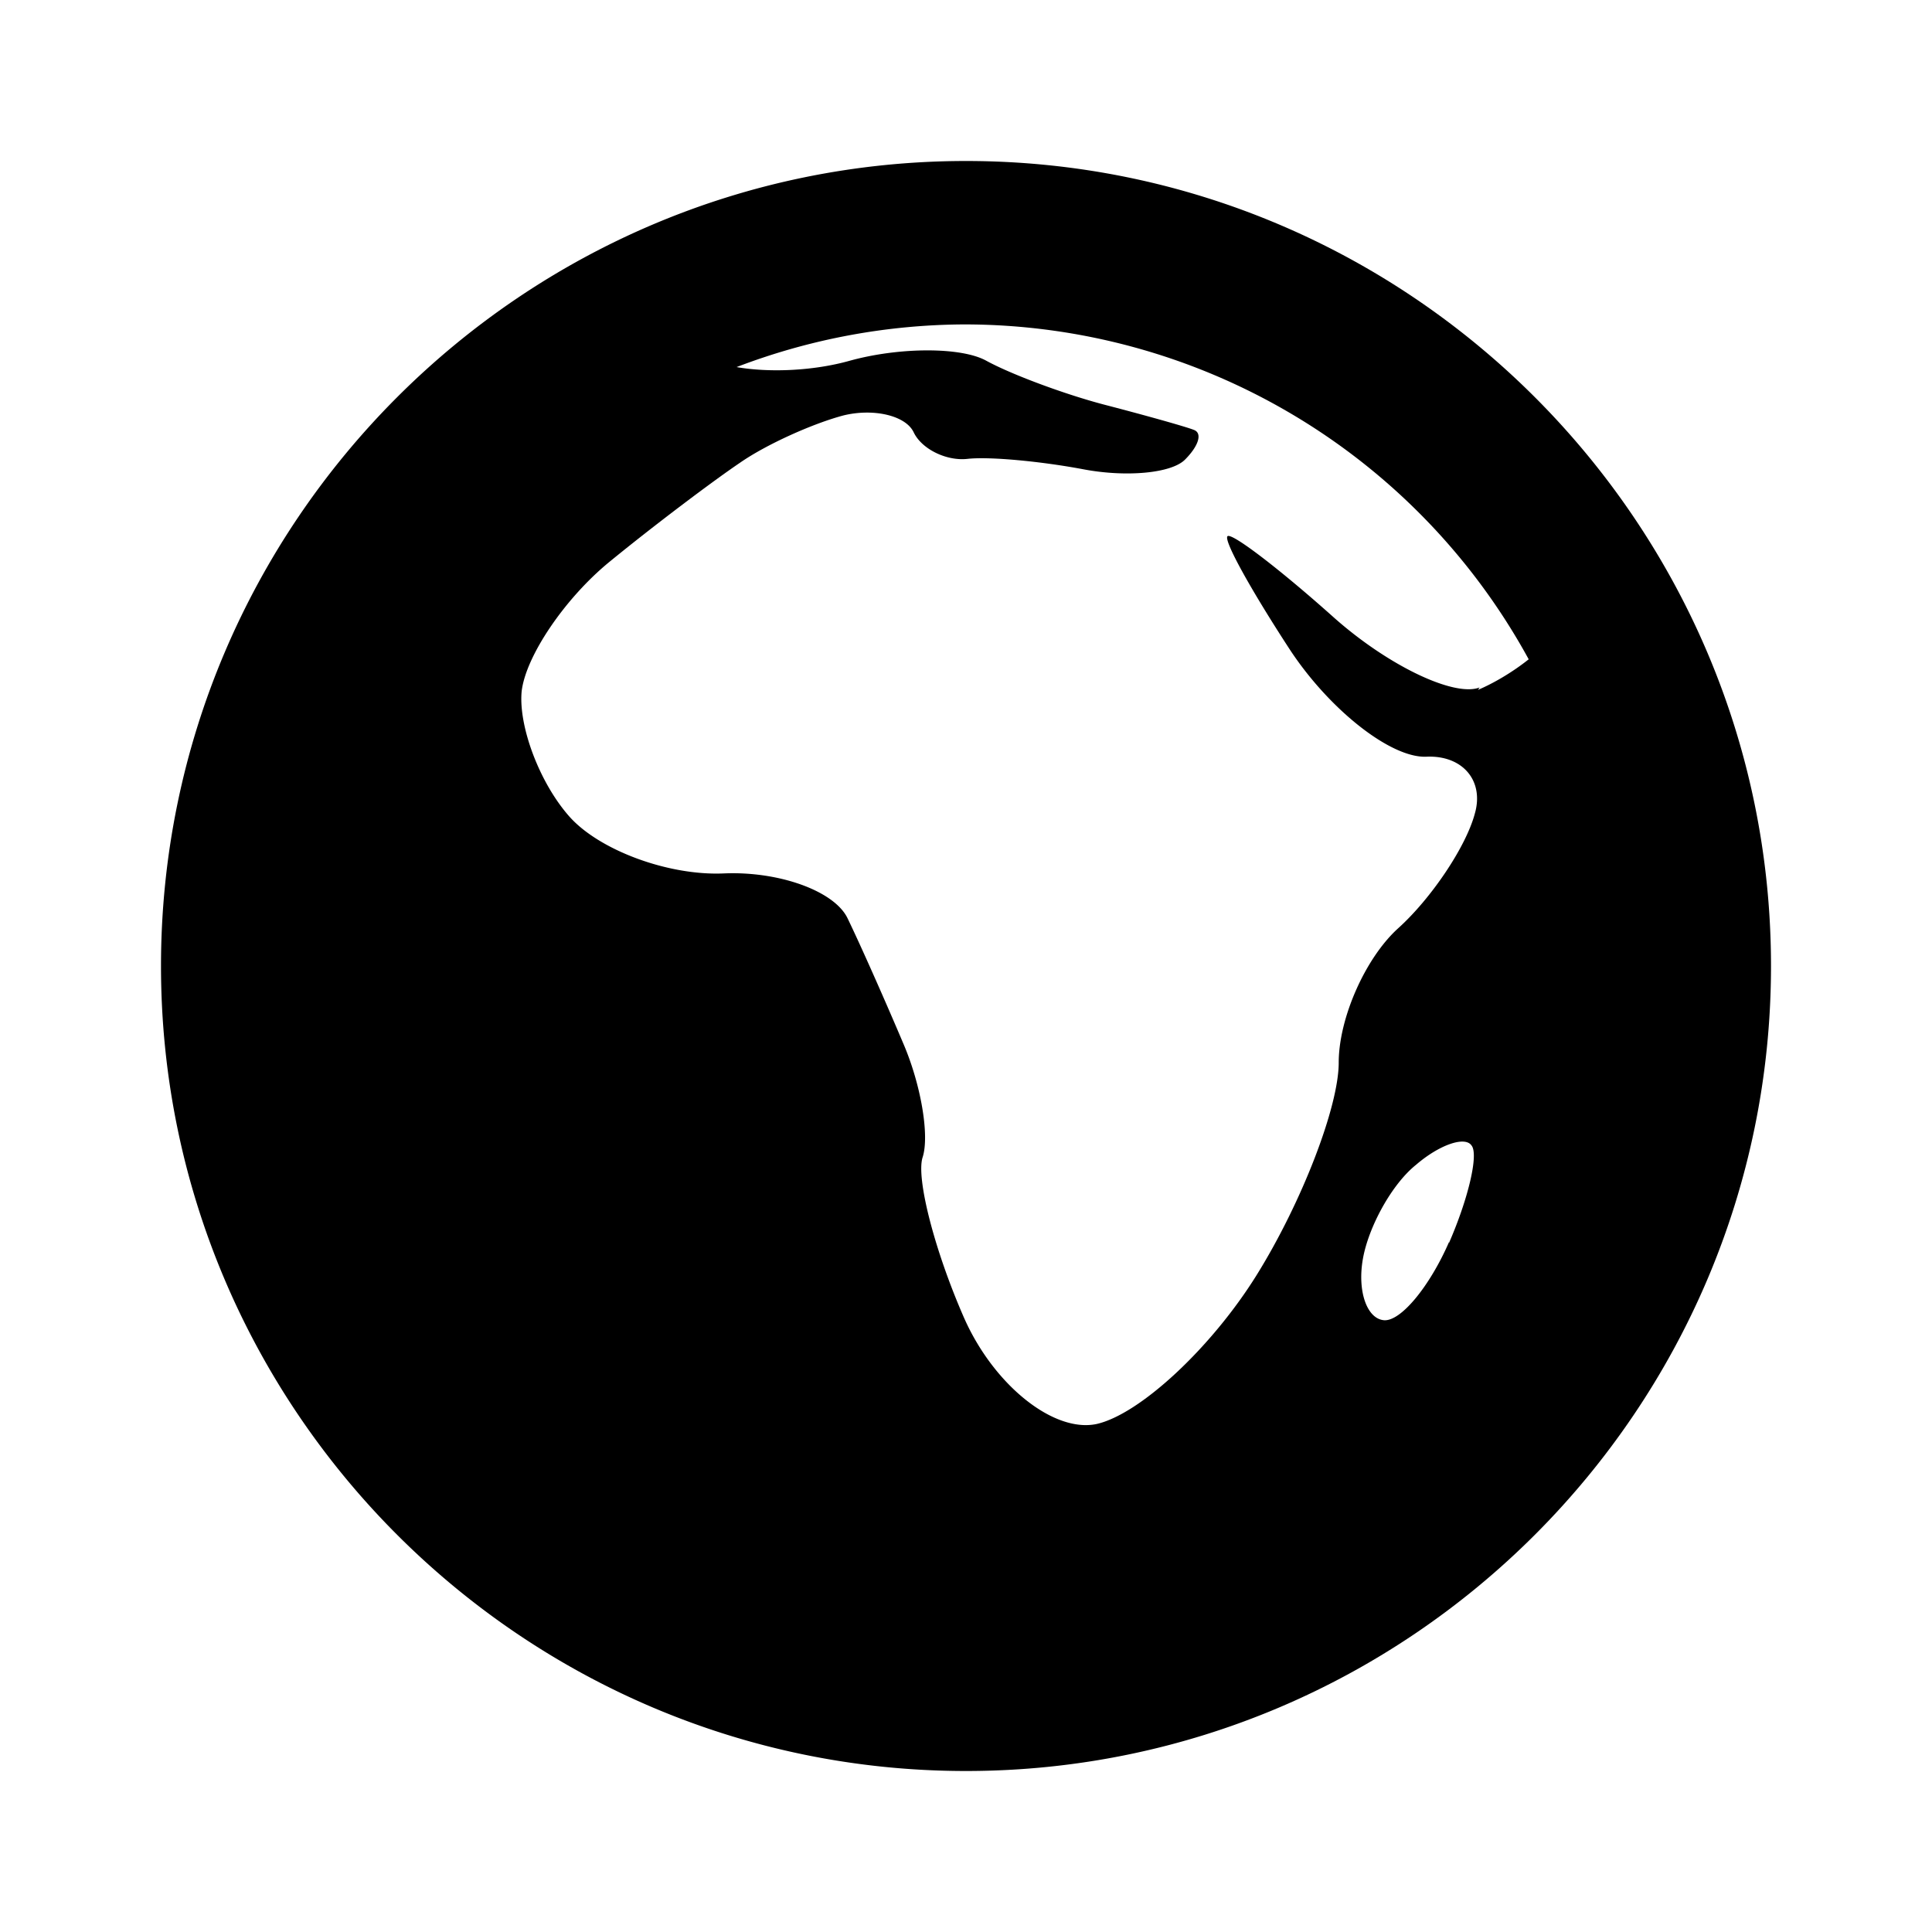 <svg xmlns="http://www.w3.org/2000/svg" width="24" height="24"><!--Boxicons v3.0 https://boxicons.com | License  https://docs.boxicons.com/free--><path d="M12 2C6.49 2 2 6.49 2 12s4.49 10 10 10 10-4.49 10-10S17.51 2 12 2m6 13.43c-.24.55-.6.99-.81.97s-.33-.36-.26-.76.36-.93.66-1.17c.29-.25.61-.36.69-.24.09.11-.04.66-.28 1.21Zm.38-6.89c-.31.12-1.12-.26-1.8-.86-.67-.6-1.27-1.06-1.33-1.02s.29.67.78 1.42c.49.74 1.25 1.34 1.69 1.32.45-.02.72.3.6.71-.11.41-.54 1.05-.95 1.42s-.74 1.12-.74 1.67-.46 1.74-1.02 2.64-1.45 1.73-1.99 1.85c-.53.11-1.27-.48-1.64-1.31-.37-.84-.6-1.74-.52-2 .09-.27-.02-.91-.24-1.42-.22-.52-.53-1.22-.69-1.55-.16-.34-.85-.59-1.54-.56s-1.55-.29-1.92-.71-.63-1.12-.59-1.55c.05-.44.54-1.16 1.09-1.61s1.28-1 1.62-1.23c.33-.23.91-.49 1.29-.59.37-.09.77 0 .87.21s.41.36.67.33c.27-.03.91.03 1.44.13s1.09.05 1.26-.12.22-.33.11-.37c-.1-.04-.6-.18-1.1-.31s-1.17-.38-1.48-.55-1.07-.17-1.69 0c-.46.13-1.01.15-1.41.08a8 8 0 0 1 2.83-.53 7.99 7.99 0 0 1 7.01 4.16c-.2.16-.44.3-.63.38Z"/></svg>